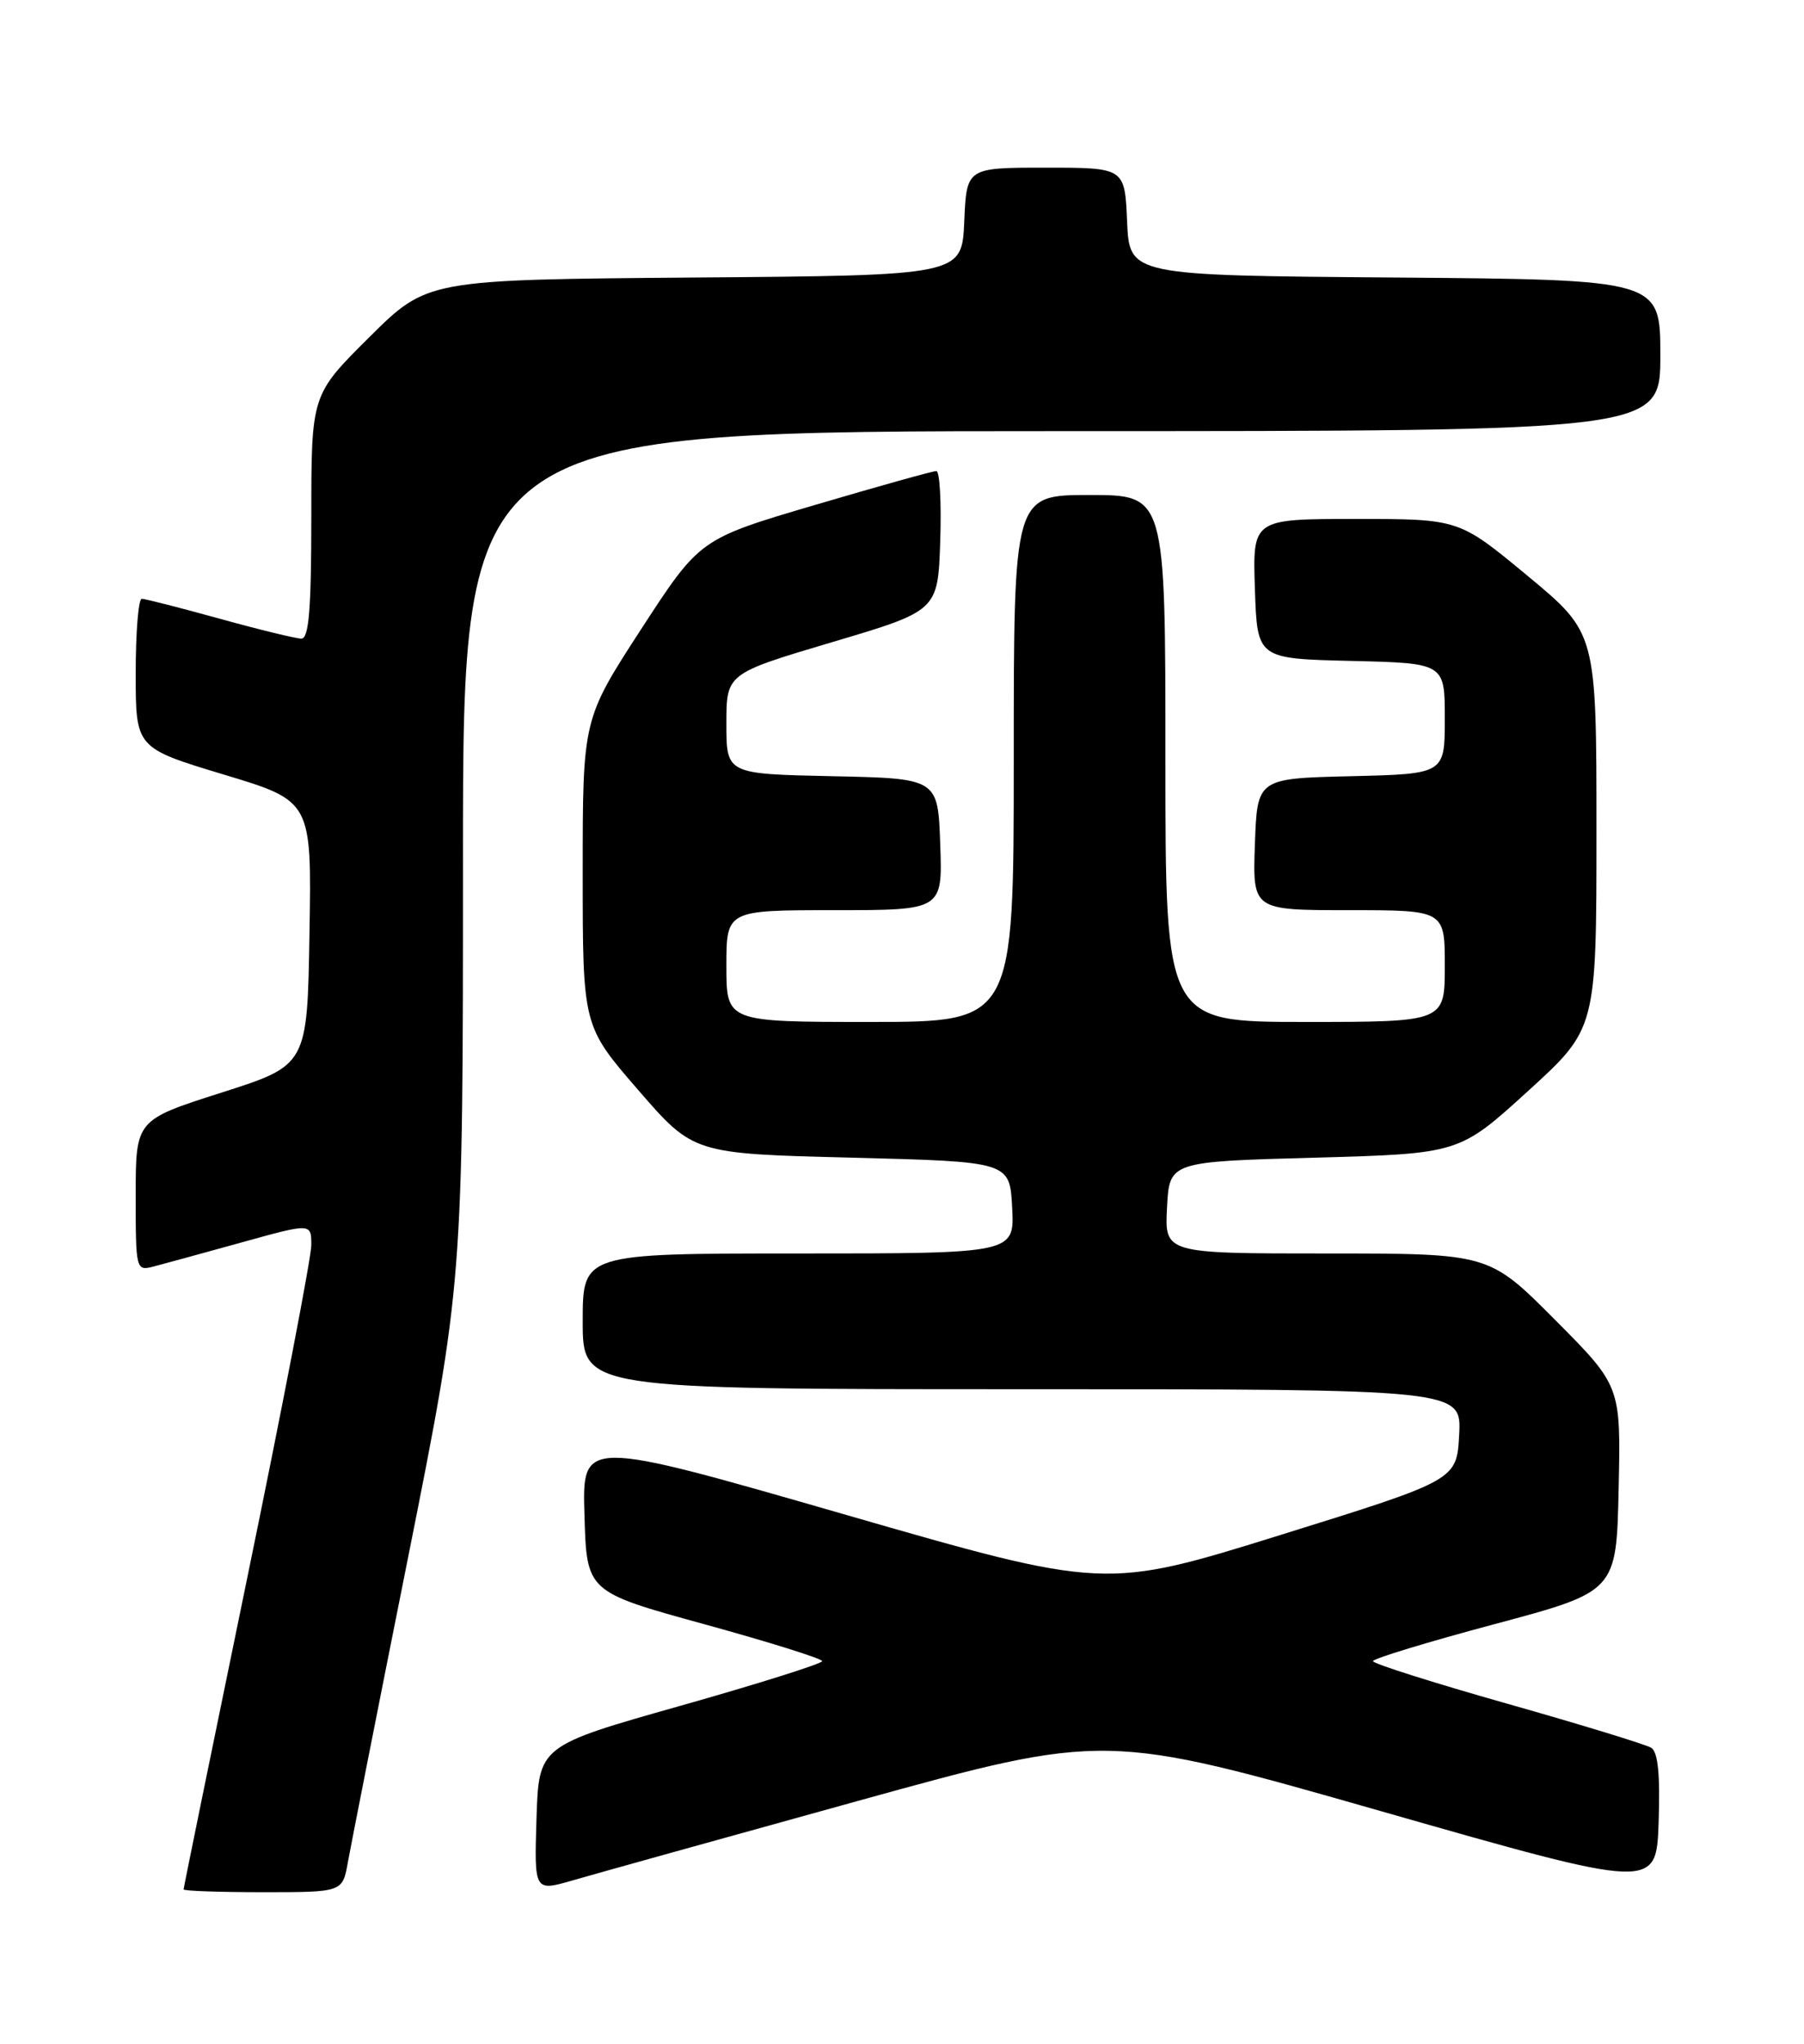 <?xml version="1.0" encoding="UTF-8" standalone="no"?>
<!DOCTYPE svg PUBLIC "-//W3C//DTD SVG 1.1//EN" "http://www.w3.org/Graphics/SVG/1.1/DTD/svg11.dtd" >
<svg xmlns="http://www.w3.org/2000/svg" xmlns:xlink="http://www.w3.org/1999/xlink" version="1.1" viewBox="0 0 226 256">
 <g >
 <path fill="currentColor"
d=" M 43.58 233.25 C 43.95 231.19 47.34 213.99 51.13 195.04 C 58.00 160.58 58.00 160.58 58.00 107.29 C 58.00 54.00 58.00 54.00 133.00 54.00 C 208.00 54.00 208.00 54.00 208.00 44.51 C 208.00 35.03 208.00 35.03 174.75 34.76 C 141.50 34.50 141.50 34.50 141.20 27.75 C 140.91 21.00 140.91 21.00 131.00 21.00 C 121.09 21.00 121.09 21.00 120.80 27.75 C 120.50 34.50 120.50 34.50 87.01 34.76 C 53.52 35.03 53.52 35.03 46.26 42.24 C 39.00 49.45 39.00 49.45 39.00 64.72 C 39.00 76.28 38.70 80.00 37.75 79.99 C 37.06 79.98 32.45 78.86 27.51 77.49 C 22.56 76.12 18.17 75.00 17.76 75.00 C 17.34 75.00 17.00 79.20 17.00 84.34 C 17.00 93.68 17.00 93.68 28.02 97.01 C 39.05 100.33 39.05 100.33 38.77 116.88 C 38.50 133.42 38.50 133.42 27.75 136.85 C 17.00 140.28 17.00 140.28 17.00 149.75 C 17.00 159.07 17.03 159.21 19.25 158.63 C 20.49 158.31 25.44 156.95 30.25 155.62 C 39.00 153.19 39.00 153.19 39.00 155.94 C 39.00 157.46 35.40 176.16 31.00 197.50 C 26.60 218.84 23.00 236.46 23.00 236.65 C 23.00 236.84 27.48 237.00 32.95 237.00 C 42.91 237.00 42.91 237.00 43.58 233.25 Z  M 107.50 225.56 C 138.50 216.99 138.50 216.99 173.00 226.85 C 207.50 236.71 207.50 236.71 207.79 228.19 C 207.99 222.28 207.71 219.44 206.86 218.91 C 206.19 218.50 198.07 216.01 188.82 213.39 C 179.57 210.77 172.00 208.37 172.00 208.06 C 172.00 207.75 178.86 205.66 187.25 203.42 C 202.50 199.34 202.50 199.34 202.78 186.47 C 203.06 173.60 203.06 173.60 194.80 165.30 C 186.54 157.00 186.54 157.00 166.22 157.00 C 145.90 157.00 145.90 157.00 146.20 151.25 C 146.50 145.50 146.50 145.50 164.66 145.00 C 182.81 144.50 182.81 144.50 191.41 136.67 C 200.00 128.85 200.00 128.85 200.00 104.06 C 200.00 79.28 200.00 79.28 191.39 72.14 C 182.78 65.00 182.78 65.00 169.85 65.00 C 156.92 65.00 156.92 65.00 157.21 73.75 C 157.50 82.50 157.50 82.50 169.25 82.78 C 181.00 83.06 181.00 83.06 181.00 90.00 C 181.00 96.94 181.00 96.94 169.25 97.22 C 157.50 97.50 157.50 97.50 157.21 105.75 C 156.92 114.00 156.92 114.00 168.96 114.00 C 181.00 114.00 181.00 114.00 181.00 121.00 C 181.00 128.00 181.00 128.00 163.50 128.00 C 146.00 128.00 146.00 128.00 146.00 95.00 C 146.00 62.00 146.00 62.00 136.50 62.00 C 127.00 62.00 127.00 62.00 127.00 95.00 C 127.00 128.00 127.00 128.00 109.00 128.00 C 91.00 128.00 91.00 128.00 91.00 121.00 C 91.00 114.00 91.00 114.00 104.54 114.00 C 118.08 114.00 118.08 114.00 117.79 105.75 C 117.50 97.50 117.50 97.50 104.25 97.22 C 91.00 96.94 91.00 96.94 91.00 90.65 C 91.00 84.37 91.00 84.37 104.25 80.43 C 117.50 76.50 117.50 76.50 117.79 67.75 C 117.95 62.94 117.73 59.00 117.30 59.00 C 116.86 59.00 110.02 60.91 102.09 63.25 C 87.67 67.50 87.67 67.50 80.33 78.79 C 73.00 90.08 73.00 90.08 73.00 109.29 C 73.00 128.50 73.00 128.50 79.93 136.50 C 86.86 144.50 86.86 144.50 106.68 145.00 C 126.50 145.50 126.50 145.50 126.80 151.25 C 127.10 157.00 127.10 157.00 100.05 157.00 C 73.00 157.00 73.00 157.00 73.00 165.50 C 73.00 174.00 73.00 174.00 128.05 174.00 C 183.10 174.00 183.10 174.00 182.80 179.69 C 182.50 185.38 182.50 185.38 160.47 192.24 C 138.44 199.10 138.44 199.10 105.68 189.65 C 72.93 180.21 72.93 180.21 73.22 189.79 C 73.50 199.38 73.50 199.38 88.25 203.44 C 96.36 205.67 103.00 207.75 103.00 208.06 C 103.00 208.37 95.01 210.89 85.25 213.65 C 67.50 218.67 67.50 218.67 67.21 227.79 C 66.93 236.91 66.93 236.91 71.71 235.53 C 74.35 234.76 90.45 230.28 107.50 225.56 Z "/>
</g>
</svg>